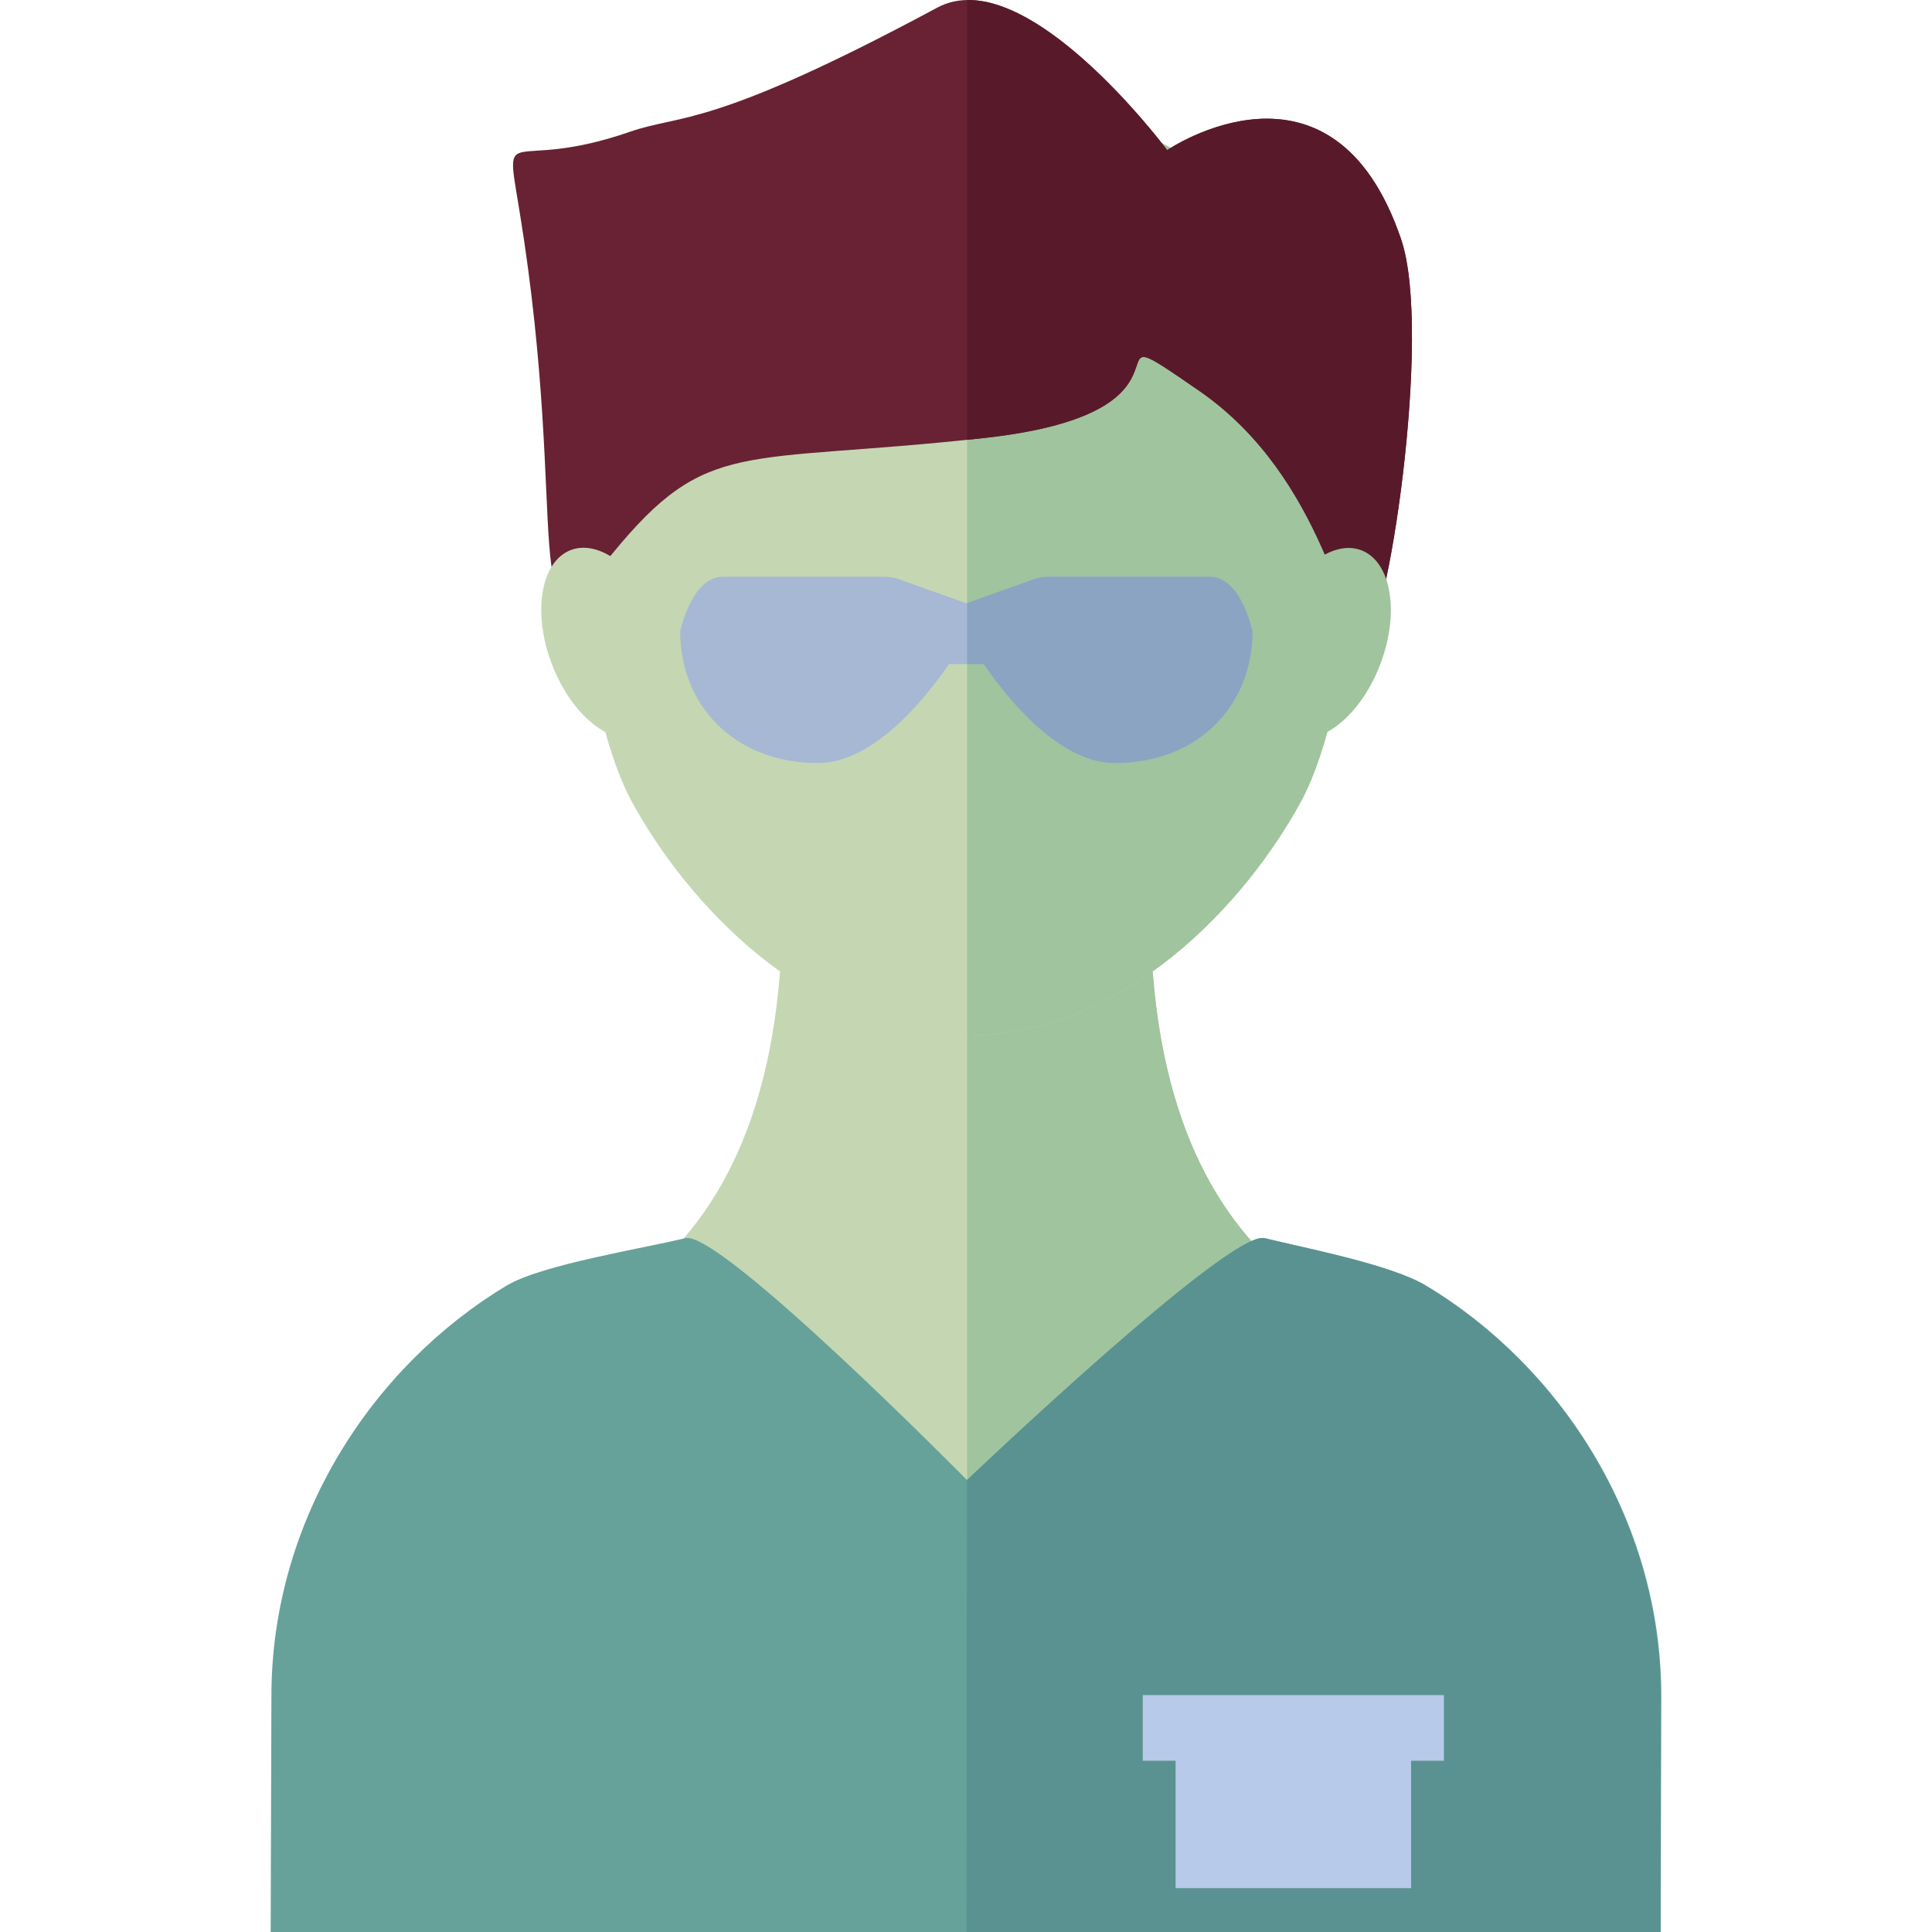 <?xml version="1.0" encoding="iso-8859-1"?>
<!-- Uploaded to: SVG Repo, www.svgrepo.com, Generator: SVG Repo Mixer Tools -->
<svg version="1.1" id="Layer_1" xmlns="http://www.w3.org/2000/svg" xmlns:xlink="http://www.w3.org/1999/xlink"
	 viewBox="0 0 333.549 333.549" xml:space="preserve">
<g id="XMLID_1337_">
	<g id="XMLID_1338_">
		<g id="XMLID_1339_">
			<path id="XMLID_1340_" style="fill:#C4D7B2;" d="M260.026,237.405c-18.667-6.681-61.458-11.736-61.458-81.376h-29.23h-5.002
				h-29.23c0,69.64-42.791,74.695-61.458,81.376c0,47.368,78.832,48.824,90.688,53.239v1.537c0,0,0.922-0.188,2.501-0.68
				c1.579,0.492,2.501,0.68,2.501,0.68v-1.537C181.194,286.23,260.026,284.773,260.026,237.405z"/>
		</g>
		<path id="XMLID_1341_" style="fill:#A0C49D;" d="M198.568,156.03h-29.23h-2.376v135.509c1.499,0.462,2.376,0.642,2.376,0.642
			v-1.537c11.856-4.414,90.688-5.871,90.688-53.239C241.359,230.725,198.568,225.669,198.568,156.03z"/>
	</g>
	<g id="XMLID_1342_">
		<g id="XMLID_1343_">
			<path id="XMLID_1344_" style="fill:#C4D7B2;" d="M166.839,178.782c-27.454,0-48.409-23.119-57.799-40.456
				s-15.888-69.445,4.34-96.897c19.808-26.883,53.459-23.838,53.459-23.838s33.649-3.045,53.458,23.838
				c20.226,27.452,13.726,79.56,4.335,96.897C215.24,155.663,194.288,178.782,166.839,178.782z"/>
		</g>
		<path id="XMLID_1345_" style="fill:#A0C49D;" d="M220.298,41.429c-19.134-25.966-51.172-24.012-53.335-23.848v161.197
			c27.388-0.069,48.292-23.142,57.671-40.452C234.023,120.989,240.524,68.882,220.298,41.429z"/>
	</g>
	<g id="XMLID_1346_">
		<g id="XMLID_1347_">
			<path id="XMLID_52_" style="fill:#682234;" d="M201.509,25.918c0,0-24.427-32.813-39.707-24.598
				c-39.045,20.991-44.219,18.365-52.979,21.408c-21.241,7.377-21.798-2.595-19.122,13.776c8.879,54.319-0.557,79.337,15.961,59.147
				s22.025-15.423,64.073-20.012s15.256-23.363,37.28-8.18s24.919,42.732,28.589,42.732c3.671,0,11.84-52.59,6.283-68.911
				C230.025,6.439,201.509,25.918,201.509,25.918z"/>
		</g>
		<path id="XMLID_1348_" style="fill:#581A2B;" d="M241.888,41.281C230.026,6.439,201.51,25.919,201.51,25.919
			S182.015-0.266,166.963,0.005v75.926c0.913-0.095,1.823-0.188,2.773-0.292c42.047-4.588,15.256-23.363,37.28-8.18
			c22.025,15.184,24.919,42.732,28.589,42.732C239.276,110.192,247.445,57.603,241.888,41.281z"/>
	</g>
	<g id="XMLID_1349_">
		<g id="XMLID_1350_">
			<path id="XMLID_1353_" style="fill:#66A299;" d="M286.819,292.867l-0.125,40.681H46.731l0.125-40.681
				c0-30.431,17.377-56.963,40.605-70.913c6.043-3.641,23.69-6.43,30.844-8.196c5.953-1.488,48.642,41.766,48.642,41.766
				s45.47-43.254,51.423-41.766c7.154,1.766,21.802,4.554,27.844,8.196C269.442,235.904,286.819,262.436,286.819,292.867z"/>
		</g>
		<path id="XMLID_1356_" style="fill:#5A9291;" d="M246.105,221.954c-6.043-3.641-20.69-6.429-27.844-8.195
			c-5.953-1.488-51.314,41.766-51.314,41.766l-0.094,78.024H286.71v-40.681C286.71,262.436,269.333,235.904,246.105,221.954z"/>
	</g>
	<g id="XMLID_1357_">
		<rect id="XMLID_40_" x="197.287" y="292.65" style="fill:#B7CAE9;" width="52" height="11.333"/>
		<rect id="XMLID_39_" x="202.955" y="299.984" style="fill:#B7CAE9;" width="40.664" height="26"/>
	</g>
	<g id="XMLID_1358_">
		<g id="XMLID_1359_">
			<path id="XMLID_1360_" style="fill:#A7B8D4;" d="M208.832,99.567h-27.689c-1.185,0-2.356,0.243-3.431,0.713l-10.874,3.873
				l-10.874-3.873c-1.075-0.47-2.246-0.713-3.431-0.713h-27.688c-5.509,0-7.411,9.474-7.411,9.474
				c0,12.532,9.191,22.692,23.756,22.692c8.882,0,17.409-9.44,22.649-17.081h6c5.24,7.641,13.768,17.081,22.649,17.081
				c14.565,0,23.756-10.16,23.756-22.692C216.242,109.042,214.341,99.567,208.832,99.567z"/>
		</g>
		<path id="XMLID_1361_" style="fill:#8AA4C2;" d="M208.832,99.567h-27.689c-1.185,0-2.356,0.243-3.431,0.713l-10.749,3.829v10.544
			h2.875c5.24,7.641,13.768,17.081,22.649,17.081c14.565,0,23.756-10.16,23.756-22.692
			C216.242,109.042,214.341,99.567,208.832,99.567z"/>
	</g>
	<g id="XMLID_1362_">

			<ellipse id="XMLID_33_" transform="matrix(0.354 -0.935 0.935 0.354 44.006 285.871)" style="fill:#A0C49D;" cx="229.011" cy="111.07" rx="17.187" ry="10.048"/>

			<ellipse id="XMLID_32_" transform="matrix(0.354 0.935 -0.935 0.354 171.449 -26.148)" style="fill:#C4D7B2;" cx="104.659" cy="111.077" rx="17.187" ry="10.048"/>
	</g>
</g>
</svg>
